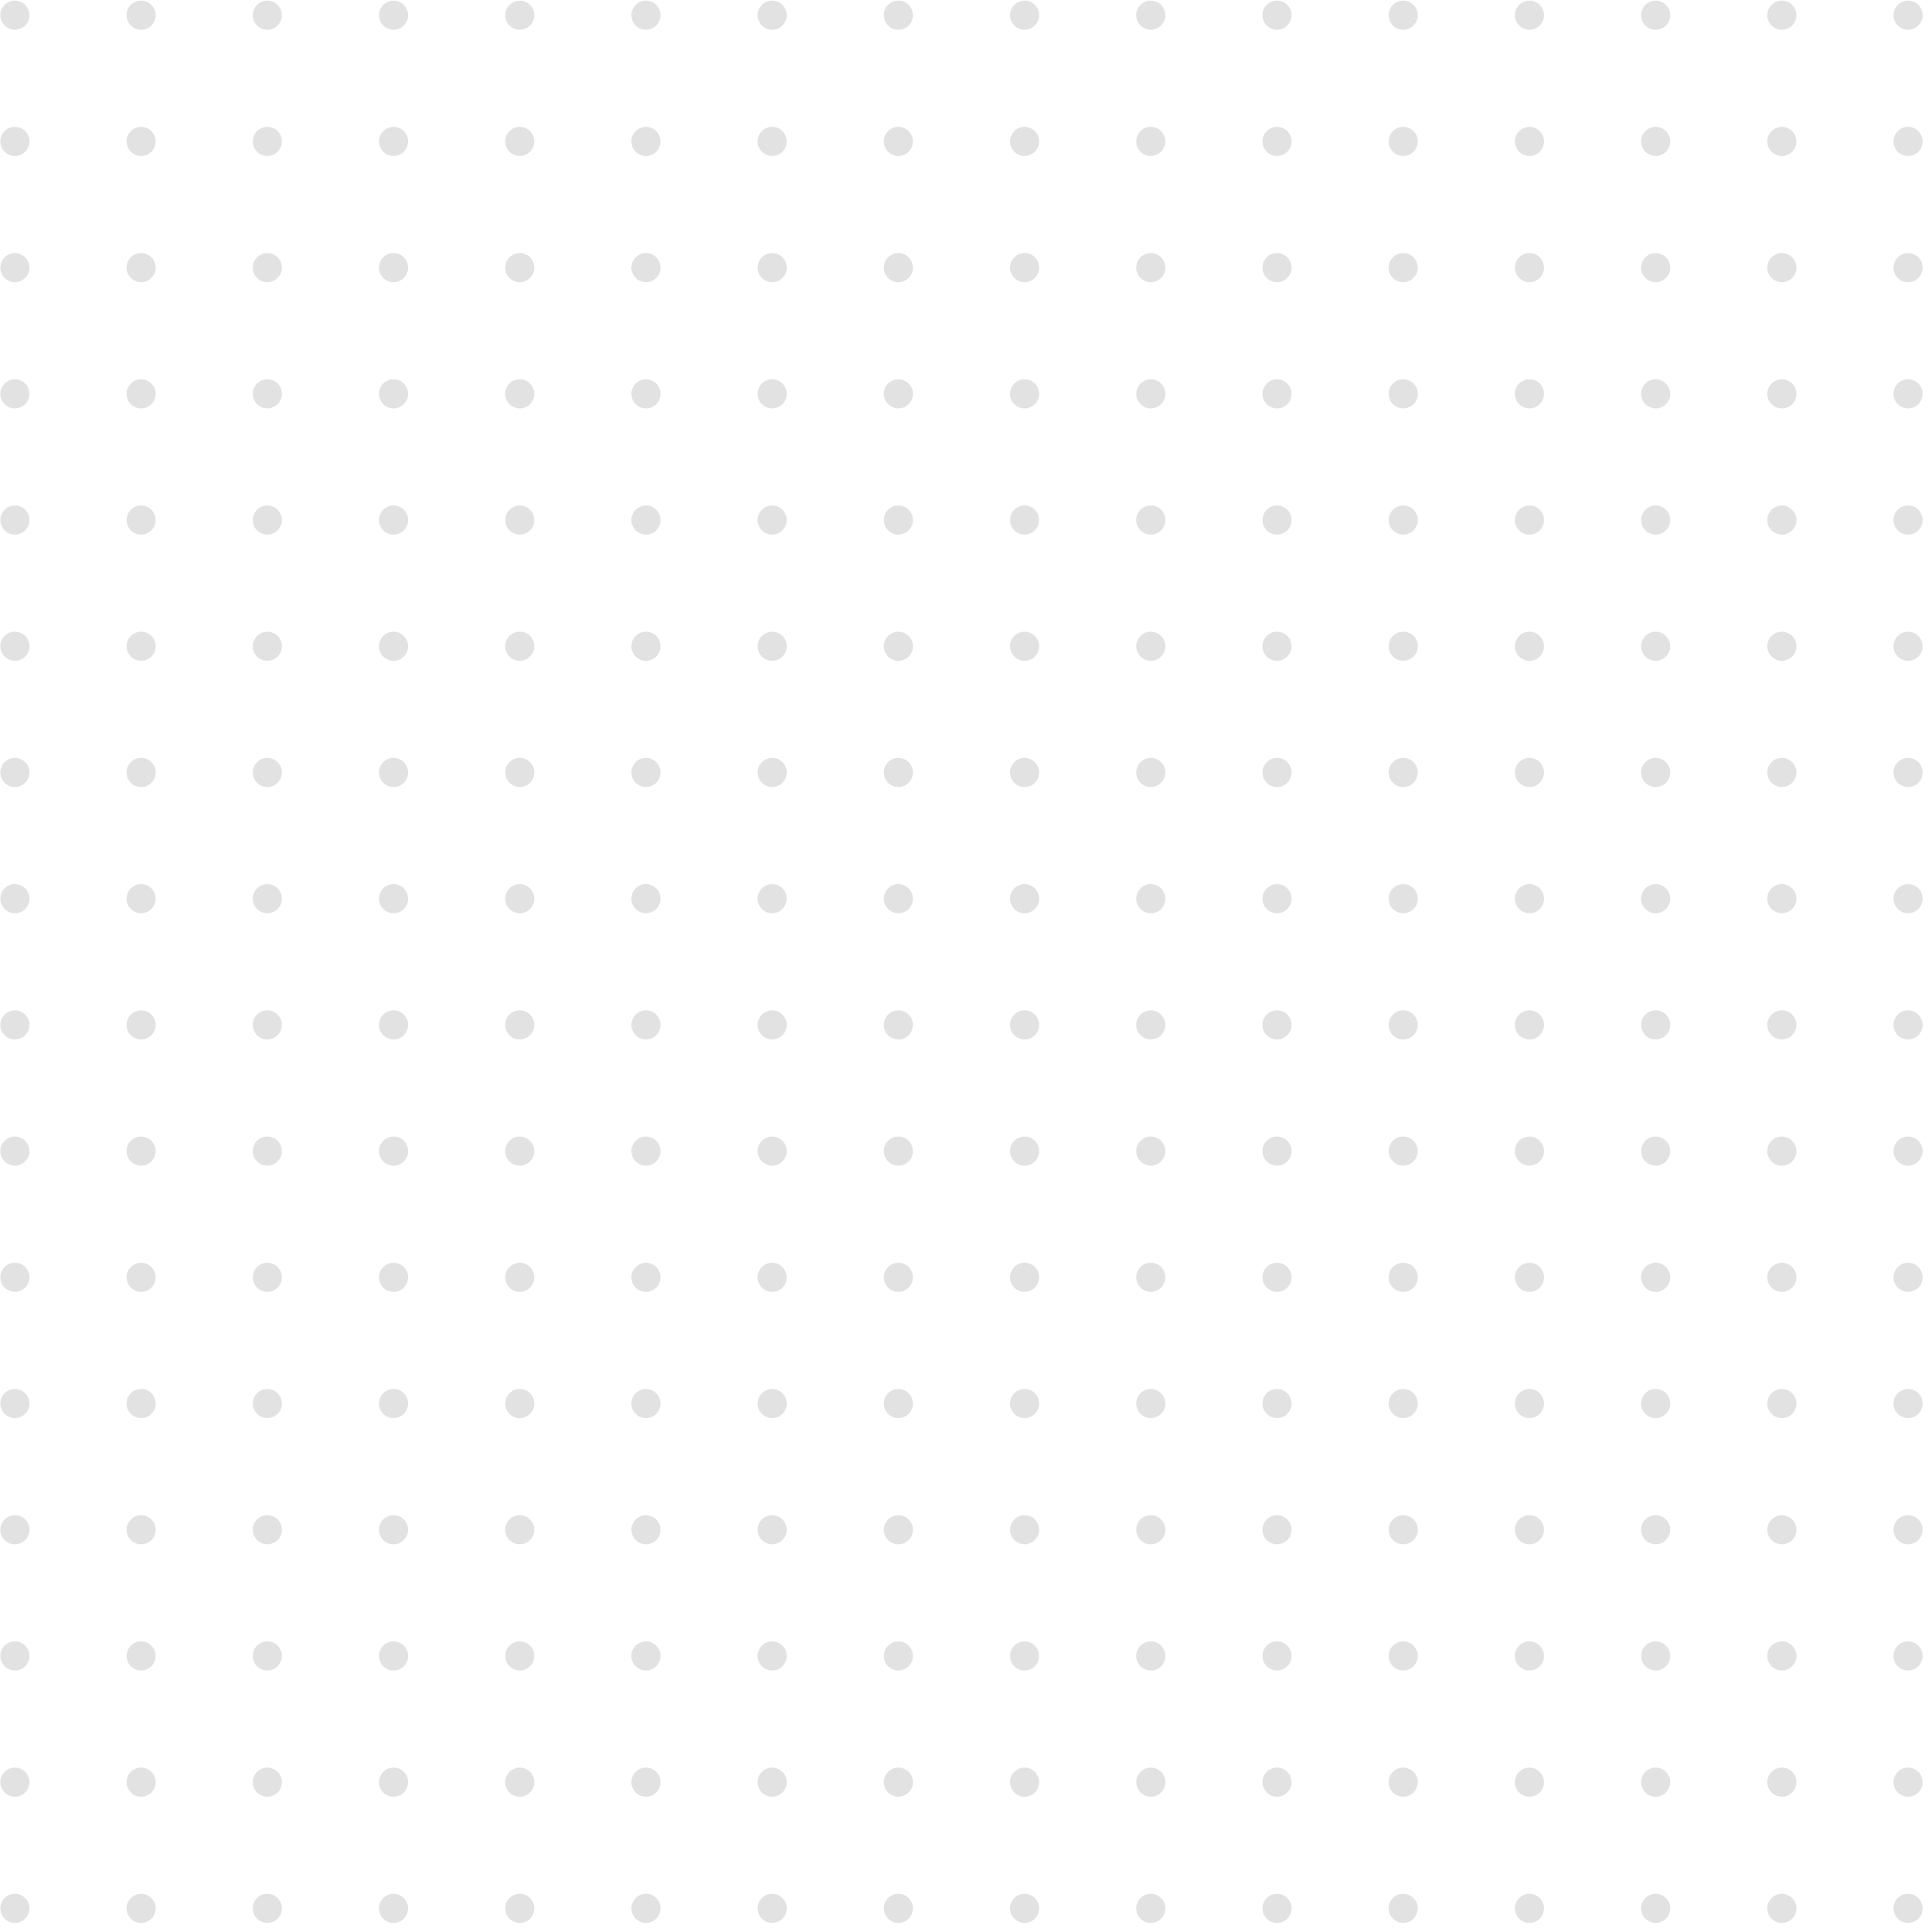 <svg width="199" height="199" viewBox="0 0 199 199" fill="none" xmlns="http://www.w3.org/2000/svg">
<circle cx="1.535" cy="1.566" r="1.5" fill="#E2E2E2"/>
<circle cx="14.535" cy="1.566" r="1.5" fill="#E2E2E2"/>
<circle cx="27.535" cy="1.566" r="1.5" fill="#E2E2E2"/>
<circle cx="40.535" cy="1.566" r="1.5" fill="#E2E2E2"/>
<circle cx="53.535" cy="1.566" r="1.5" fill="#E2E2E2"/>
<circle cx="66.535" cy="1.566" r="1.5" fill="#E2E2E2"/>
<circle cx="79.535" cy="1.566" r="1.5" fill="#E2E2E2"/>
<circle cx="92.535" cy="1.566" r="1.5" fill="#E2E2E2"/>
<circle cx="105.535" cy="1.566" r="1.5" fill="#E2E2E2"/>
<circle cx="118.535" cy="1.566" r="1.5" fill="#E2E2E2"/>
<circle cx="131.535" cy="1.566" r="1.5" fill="#E2E2E2"/>
<circle cx="144.535" cy="1.566" r="1.5" fill="#E2E2E2"/>
<circle cx="157.535" cy="1.566" r="1.5" fill="#E2E2E2"/>
<circle cx="170.535" cy="1.566" r="1.5" fill="#E2E2E2"/>
<circle cx="183.535" cy="1.566" r="1.5" fill="#E2E2E2"/>
<circle cx="196.535" cy="1.566" r="1.5" fill="#E2E2E2"/>
<circle cx="1.535" cy="105.566" r="1.5" fill="#E2E2E2"/>
<circle cx="14.535" cy="105.566" r="1.5" fill="#E2E2E2"/>
<circle cx="27.535" cy="105.566" r="1.5" fill="#E2E2E2"/>
<circle cx="40.535" cy="105.566" r="1.5" fill="#E2E2E2"/>
<circle cx="53.535" cy="105.566" r="1.5" fill="#E2E2E2"/>
<circle cx="66.535" cy="105.566" r="1.5" fill="#E2E2E2"/>
<circle cx="79.535" cy="105.566" r="1.5" fill="#E2E2E2"/>
<circle cx="92.535" cy="105.566" r="1.5" fill="#E2E2E2"/>
<circle cx="105.535" cy="105.566" r="1.5" fill="#E2E2E2"/>
<circle cx="118.535" cy="105.566" r="1.5" fill="#E2E2E2"/>
<circle cx="131.535" cy="105.566" r="1.5" fill="#E2E2E2"/>
<circle cx="144.535" cy="105.566" r="1.5" fill="#E2E2E2"/>
<circle cx="157.535" cy="105.566" r="1.5" fill="#E2E2E2"/>
<circle cx="170.535" cy="105.566" r="1.5" fill="#E2E2E2"/>
<circle cx="183.535" cy="105.566" r="1.5" fill="#E2E2E2"/>
<circle cx="196.535" cy="105.566" r="1.5" fill="#E2E2E2"/>
<circle cx="1.535" cy="53.566" r="1.5" fill="#E2E2E2"/>
<circle cx="14.535" cy="53.566" r="1.5" fill="#E2E2E2"/>
<circle cx="27.535" cy="53.566" r="1.5" fill="#E2E2E2"/>
<circle cx="40.535" cy="53.566" r="1.5" fill="#E2E2E2"/>
<circle cx="53.535" cy="53.566" r="1.5" fill="#E2E2E2"/>
<circle cx="66.535" cy="53.566" r="1.5" fill="#E2E2E2"/>
<circle cx="79.535" cy="53.566" r="1.5" fill="#E2E2E2"/>
<circle cx="92.535" cy="53.566" r="1.5" fill="#E2E2E2"/>
<circle cx="105.535" cy="53.566" r="1.5" fill="#E2E2E2"/>
<circle cx="118.535" cy="53.566" r="1.5" fill="#E2E2E2"/>
<circle cx="131.535" cy="53.566" r="1.5" fill="#E2E2E2"/>
<circle cx="144.535" cy="53.566" r="1.5" fill="#E2E2E2"/>
<circle cx="157.535" cy="53.566" r="1.5" fill="#E2E2E2"/>
<circle cx="170.535" cy="53.566" r="1.5" fill="#E2E2E2"/>
<circle cx="183.535" cy="53.566" r="1.5" fill="#E2E2E2"/>
<circle cx="196.535" cy="53.566" r="1.5" fill="#E2E2E2"/>
<circle cx="1.535" cy="157.566" r="1.5" fill="#E2E2E2"/>
<circle cx="14.535" cy="157.566" r="1.5" fill="#E2E2E2"/>
<circle cx="27.535" cy="157.566" r="1.5" fill="#E2E2E2"/>
<circle cx="40.535" cy="157.566" r="1.5" fill="#E2E2E2"/>
<circle cx="53.535" cy="157.566" r="1.5" fill="#E2E2E2"/>
<circle cx="66.535" cy="157.566" r="1.5" fill="#E2E2E2"/>
<circle cx="79.535" cy="157.566" r="1.5" fill="#E2E2E2"/>
<circle cx="92.535" cy="157.566" r="1.5" fill="#E2E2E2"/>
<circle cx="105.535" cy="157.566" r="1.5" fill="#E2E2E2"/>
<circle cx="118.535" cy="157.566" r="1.5" fill="#E2E2E2"/>
<circle cx="131.535" cy="157.566" r="1.5" fill="#E2E2E2"/>
<circle cx="144.535" cy="157.566" r="1.5" fill="#E2E2E2"/>
<circle cx="157.535" cy="157.566" r="1.5" fill="#E2E2E2"/>
<circle cx="170.535" cy="157.566" r="1.5" fill="#E2E2E2"/>
<circle cx="183.535" cy="157.566" r="1.5" fill="#E2E2E2"/>
<circle cx="196.535" cy="157.566" r="1.5" fill="#E2E2E2"/>
<circle cx="1.535" cy="27.566" r="1.5" fill="#E2E2E2"/>
<circle cx="14.535" cy="27.566" r="1.5" fill="#E2E2E2"/>
<circle cx="27.535" cy="27.566" r="1.5" fill="#E2E2E2"/>
<circle cx="40.535" cy="27.566" r="1.5" fill="#E2E2E2"/>
<circle cx="53.535" cy="27.566" r="1.5" fill="#E2E2E2"/>
<circle cx="66.535" cy="27.566" r="1.5" fill="#E2E2E2"/>
<circle cx="79.535" cy="27.566" r="1.5" fill="#E2E2E2"/>
<circle cx="92.535" cy="27.566" r="1.5" fill="#E2E2E2"/>
<circle cx="105.535" cy="27.566" r="1.5" fill="#E2E2E2"/>
<circle cx="118.535" cy="27.566" r="1.5" fill="#E2E2E2"/>
<circle cx="131.535" cy="27.566" r="1.5" fill="#E2E2E2"/>
<circle cx="144.535" cy="27.566" r="1.5" fill="#E2E2E2"/>
<circle cx="157.535" cy="27.566" r="1.5" fill="#E2E2E2"/>
<circle cx="170.535" cy="27.566" r="1.5" fill="#E2E2E2"/>
<circle cx="183.535" cy="27.566" r="1.5" fill="#E2E2E2"/>
<circle cx="196.535" cy="27.566" r="1.5" fill="#E2E2E2"/>
<circle cx="1.535" cy="131.566" r="1.5" fill="#E2E2E2"/>
<circle cx="14.535" cy="131.566" r="1.5" fill="#E2E2E2"/>
<circle cx="27.535" cy="131.566" r="1.5" fill="#E2E2E2"/>
<circle cx="40.535" cy="131.566" r="1.5" fill="#E2E2E2"/>
<circle cx="53.535" cy="131.566" r="1.5" fill="#E2E2E2"/>
<circle cx="66.535" cy="131.566" r="1.5" fill="#E2E2E2"/>
<circle cx="79.535" cy="131.566" r="1.5" fill="#E2E2E2"/>
<circle cx="92.535" cy="131.566" r="1.5" fill="#E2E2E2"/>
<circle cx="105.535" cy="131.566" r="1.5" fill="#E2E2E2"/>
<circle cx="118.535" cy="131.566" r="1.5" fill="#E2E2E2"/>
<circle cx="131.535" cy="131.566" r="1.5" fill="#E2E2E2"/>
<circle cx="144.535" cy="131.566" r="1.5" fill="#E2E2E2"/>
<circle cx="157.535" cy="131.566" r="1.5" fill="#E2E2E2"/>
<circle cx="170.535" cy="131.566" r="1.5" fill="#E2E2E2"/>
<circle cx="183.535" cy="131.566" r="1.5" fill="#E2E2E2"/>
<circle cx="196.535" cy="131.566" r="1.5" fill="#E2E2E2"/>
<circle cx="1.535" cy="79.566" r="1.5" fill="#E2E2E2"/>
<circle cx="14.535" cy="79.566" r="1.5" fill="#E2E2E2"/>
<circle cx="27.535" cy="79.566" r="1.5" fill="#E2E2E2"/>
<circle cx="40.535" cy="79.566" r="1.5" fill="#E2E2E2"/>
<circle cx="53.535" cy="79.566" r="1.5" fill="#E2E2E2"/>
<circle cx="66.535" cy="79.566" r="1.5" fill="#E2E2E2"/>
<circle cx="79.535" cy="79.566" r="1.5" fill="#E2E2E2"/>
<circle cx="92.535" cy="79.566" r="1.5" fill="#E2E2E2"/>
<circle cx="105.535" cy="79.566" r="1.5" fill="#E2E2E2"/>
<circle cx="118.535" cy="79.566" r="1.5" fill="#E2E2E2"/>
<circle cx="131.535" cy="79.566" r="1.5" fill="#E2E2E2"/>
<circle cx="144.535" cy="79.566" r="1.5" fill="#E2E2E2"/>
<circle cx="157.535" cy="79.566" r="1.5" fill="#E2E2E2"/>
<circle cx="170.535" cy="79.566" r="1.5" fill="#E2E2E2"/>
<circle cx="183.535" cy="79.566" r="1.5" fill="#E2E2E2"/>
<circle cx="196.535" cy="79.566" r="1.5" fill="#E2E2E2"/>
<circle cx="1.535" cy="183.566" r="1.5" fill="#E2E2E2"/>
<circle cx="14.535" cy="183.566" r="1.5" fill="#E2E2E2"/>
<circle cx="27.535" cy="183.566" r="1.5" fill="#E2E2E2"/>
<circle cx="40.535" cy="183.566" r="1.5" fill="#E2E2E2"/>
<circle cx="53.535" cy="183.566" r="1.5" fill="#E2E2E2"/>
<circle cx="66.535" cy="183.566" r="1.5" fill="#E2E2E2"/>
<circle cx="79.535" cy="183.566" r="1.5" fill="#E2E2E2"/>
<circle cx="92.535" cy="183.566" r="1.5" fill="#E2E2E2"/>
<circle cx="105.535" cy="183.566" r="1.5" fill="#E2E2E2"/>
<circle cx="118.535" cy="183.566" r="1.5" fill="#E2E2E2"/>
<circle cx="131.535" cy="183.566" r="1.5" fill="#E2E2E2"/>
<circle cx="144.535" cy="183.566" r="1.5" fill="#E2E2E2"/>
<circle cx="157.535" cy="183.566" r="1.5" fill="#E2E2E2"/>
<circle cx="170.535" cy="183.566" r="1.5" fill="#E2E2E2"/>
<circle cx="183.535" cy="183.566" r="1.5" fill="#E2E2E2"/>
<circle cx="196.535" cy="183.566" r="1.5" fill="#E2E2E2"/>
<circle cx="1.535" cy="14.566" r="1.5" fill="#E2E2E2"/>
<circle cx="14.535" cy="14.566" r="1.5" fill="#E2E2E2"/>
<circle cx="27.535" cy="14.566" r="1.5" fill="#E2E2E2"/>
<circle cx="40.535" cy="14.566" r="1.5" fill="#E2E2E2"/>
<circle cx="53.535" cy="14.566" r="1.5" fill="#E2E2E2"/>
<circle cx="66.535" cy="14.566" r="1.5" fill="#E2E2E2"/>
<circle cx="79.535" cy="14.566" r="1.5" fill="#E2E2E2"/>
<circle cx="92.535" cy="14.566" r="1.5" fill="#E2E2E2"/>
<circle cx="105.535" cy="14.566" r="1.5" fill="#E2E2E2"/>
<circle cx="118.535" cy="14.566" r="1.5" fill="#E2E2E2"/>
<circle cx="131.535" cy="14.566" r="1.5" fill="#E2E2E2"/>
<circle cx="144.535" cy="14.566" r="1.5" fill="#E2E2E2"/>
<circle cx="157.535" cy="14.566" r="1.5" fill="#E2E2E2"/>
<circle cx="170.535" cy="14.566" r="1.5" fill="#E2E2E2"/>
<circle cx="183.535" cy="14.566" r="1.5" fill="#E2E2E2"/>
<circle cx="196.535" cy="14.566" r="1.5" fill="#E2E2E2"/>
<circle cx="1.535" cy="118.566" r="1.5" fill="#E2E2E2"/>
<circle cx="14.535" cy="118.566" r="1.5" fill="#E2E2E2"/>
<circle cx="27.535" cy="118.566" r="1.5" fill="#E2E2E2"/>
<circle cx="40.535" cy="118.566" r="1.5" fill="#E2E2E2"/>
<circle cx="53.535" cy="118.566" r="1.5" fill="#E2E2E2"/>
<circle cx="66.535" cy="118.566" r="1.5" fill="#E2E2E2"/>
<circle cx="79.535" cy="118.566" r="1.5" fill="#E2E2E2"/>
<circle cx="92.535" cy="118.566" r="1.5" fill="#E2E2E2"/>
<circle cx="105.535" cy="118.566" r="1.5" fill="#E2E2E2"/>
<circle cx="118.535" cy="118.566" r="1.5" fill="#E2E2E2"/>
<circle cx="131.535" cy="118.566" r="1.5" fill="#E2E2E2"/>
<circle cx="144.535" cy="118.566" r="1.5" fill="#E2E2E2"/>
<circle cx="157.535" cy="118.566" r="1.5" fill="#E2E2E2"/>
<circle cx="170.535" cy="118.566" r="1.5" fill="#E2E2E2"/>
<circle cx="183.535" cy="118.566" r="1.5" fill="#E2E2E2"/>
<circle cx="196.535" cy="118.566" r="1.5" fill="#E2E2E2"/>
<circle cx="1.535" cy="66.566" r="1.5" fill="#E2E2E2"/>
<circle cx="14.535" cy="66.566" r="1.5" fill="#E2E2E2"/>
<circle cx="27.535" cy="66.566" r="1.5" fill="#E2E2E2"/>
<circle cx="40.535" cy="66.566" r="1.5" fill="#E2E2E2"/>
<circle cx="53.535" cy="66.566" r="1.5" fill="#E2E2E2"/>
<circle cx="66.535" cy="66.566" r="1.5" fill="#E2E2E2"/>
<circle cx="79.535" cy="66.566" r="1.5" fill="#E2E2E2"/>
<circle cx="92.535" cy="66.566" r="1.5" fill="#E2E2E2"/>
<circle cx="105.535" cy="66.566" r="1.5" fill="#E2E2E2"/>
<circle cx="118.535" cy="66.566" r="1.5" fill="#E2E2E2"/>
<circle cx="131.535" cy="66.566" r="1.5" fill="#E2E2E2"/>
<circle cx="144.535" cy="66.566" r="1.5" fill="#E2E2E2"/>
<circle cx="157.535" cy="66.566" r="1.5" fill="#E2E2E2"/>
<circle cx="170.535" cy="66.566" r="1.5" fill="#E2E2E2"/>
<circle cx="183.535" cy="66.566" r="1.5" fill="#E2E2E2"/>
<circle cx="196.535" cy="66.566" r="1.5" fill="#E2E2E2"/>
<circle cx="1.535" cy="170.566" r="1.5" fill="#E2E2E2"/>
<circle cx="14.535" cy="170.566" r="1.5" fill="#E2E2E2"/>
<circle cx="27.535" cy="170.566" r="1.5" fill="#E2E2E2"/>
<circle cx="40.535" cy="170.566" r="1.5" fill="#E2E2E2"/>
<circle cx="53.535" cy="170.566" r="1.5" fill="#E2E2E2"/>
<circle cx="66.535" cy="170.566" r="1.5" fill="#E2E2E2"/>
<circle cx="79.535" cy="170.566" r="1.5" fill="#E2E2E2"/>
<circle cx="92.535" cy="170.566" r="1.5" fill="#E2E2E2"/>
<circle cx="105.535" cy="170.566" r="1.5" fill="#E2E2E2"/>
<circle cx="118.535" cy="170.566" r="1.5" fill="#E2E2E2"/>
<circle cx="131.535" cy="170.566" r="1.5" fill="#E2E2E2"/>
<circle cx="144.535" cy="170.566" r="1.5" fill="#E2E2E2"/>
<circle cx="157.535" cy="170.566" r="1.5" fill="#E2E2E2"/>
<circle cx="170.535" cy="170.566" r="1.5" fill="#E2E2E2"/>
<circle cx="183.535" cy="170.566" r="1.5" fill="#E2E2E2"/>
<circle cx="196.535" cy="170.566" r="1.5" fill="#E2E2E2"/>
<circle cx="1.535" cy="40.566" r="1.5" fill="#E2E2E2"/>
<circle cx="14.535" cy="40.566" r="1.5" fill="#E2E2E2"/>
<circle cx="27.535" cy="40.566" r="1.5" fill="#E2E2E2"/>
<circle cx="40.535" cy="40.566" r="1.5" fill="#E2E2E2"/>
<circle cx="53.535" cy="40.566" r="1.5" fill="#E2E2E2"/>
<circle cx="66.535" cy="40.566" r="1.5" fill="#E2E2E2"/>
<circle cx="79.535" cy="40.566" r="1.5" fill="#E2E2E2"/>
<circle cx="92.535" cy="40.566" r="1.5" fill="#E2E2E2"/>
<circle cx="105.535" cy="40.566" r="1.5" fill="#E2E2E2"/>
<circle cx="118.535" cy="40.566" r="1.5" fill="#E2E2E2"/>
<circle cx="131.535" cy="40.566" r="1.5" fill="#E2E2E2"/>
<circle cx="144.535" cy="40.566" r="1.5" fill="#E2E2E2"/>
<circle cx="157.535" cy="40.566" r="1.5" fill="#E2E2E2"/>
<circle cx="170.535" cy="40.566" r="1.5" fill="#E2E2E2"/>
<circle cx="183.535" cy="40.566" r="1.5" fill="#E2E2E2"/>
<circle cx="196.535" cy="40.566" r="1.5" fill="#E2E2E2"/>
<circle cx="1.535" cy="144.566" r="1.5" fill="#E2E2E2"/>
<circle cx="14.535" cy="144.566" r="1.5" fill="#E2E2E2"/>
<circle cx="27.535" cy="144.566" r="1.5" fill="#E2E2E2"/>
<circle cx="40.535" cy="144.566" r="1.5" fill="#E2E2E2"/>
<circle cx="53.535" cy="144.566" r="1.5" fill="#E2E2E2"/>
<circle cx="66.535" cy="144.566" r="1.5" fill="#E2E2E2"/>
<circle cx="79.535" cy="144.566" r="1.5" fill="#E2E2E2"/>
<circle cx="92.535" cy="144.566" r="1.5" fill="#E2E2E2"/>
<circle cx="105.535" cy="144.566" r="1.5" fill="#E2E2E2"/>
<circle cx="118.535" cy="144.566" r="1.5" fill="#E2E2E2"/>
<circle cx="131.535" cy="144.566" r="1.5" fill="#E2E2E2"/>
<circle cx="144.535" cy="144.566" r="1.5" fill="#E2E2E2"/>
<circle cx="157.535" cy="144.566" r="1.5" fill="#E2E2E2"/>
<circle cx="170.535" cy="144.566" r="1.5" fill="#E2E2E2"/>
<circle cx="183.535" cy="144.566" r="1.5" fill="#E2E2E2"/>
<circle cx="196.535" cy="144.566" r="1.5" fill="#E2E2E2"/>
<circle cx="1.535" cy="92.566" r="1.5" fill="#E2E2E2"/>
<circle cx="14.535" cy="92.566" r="1.5" fill="#E2E2E2"/>
<circle cx="27.535" cy="92.566" r="1.5" fill="#E2E2E2"/>
<circle cx="40.535" cy="92.566" r="1.5" fill="#E2E2E2"/>
<circle cx="53.535" cy="92.566" r="1.5" fill="#E2E2E2"/>
<circle cx="66.535" cy="92.566" r="1.5" fill="#E2E2E2"/>
<circle cx="79.535" cy="92.566" r="1.5" fill="#E2E2E2"/>
<circle cx="92.535" cy="92.566" r="1.5" fill="#E2E2E2"/>
<circle cx="105.535" cy="92.566" r="1.5" fill="#E2E2E2"/>
<circle cx="118.535" cy="92.566" r="1.5" fill="#E2E2E2"/>
<circle cx="131.535" cy="92.566" r="1.5" fill="#E2E2E2"/>
<circle cx="144.535" cy="92.566" r="1.5" fill="#E2E2E2"/>
<circle cx="157.535" cy="92.566" r="1.5" fill="#E2E2E2"/>
<circle cx="170.535" cy="92.566" r="1.5" fill="#E2E2E2"/>
<circle cx="183.535" cy="92.566" r="1.5" fill="#E2E2E2"/>
<circle cx="196.535" cy="92.566" r="1.5" fill="#E2E2E2"/>
<circle cx="1.535" cy="196.566" r="1.5" fill="#E2E2E2"/>
<circle cx="14.535" cy="196.566" r="1.5" fill="#E2E2E2"/>
<circle cx="27.535" cy="196.566" r="1.5" fill="#E2E2E2"/>
<circle cx="40.535" cy="196.566" r="1.5" fill="#E2E2E2"/>
<circle cx="53.535" cy="196.566" r="1.5" fill="#E2E2E2"/>
<circle cx="66.535" cy="196.566" r="1.5" fill="#E2E2E2"/>
<circle cx="79.535" cy="196.566" r="1.5" fill="#E2E2E2"/>
<circle cx="92.535" cy="196.566" r="1.5" fill="#E2E2E2"/>
<circle cx="105.535" cy="196.566" r="1.5" fill="#E2E2E2"/>
<circle cx="118.535" cy="196.566" r="1.5" fill="#E2E2E2"/>
<circle cx="131.535" cy="196.566" r="1.5" fill="#E2E2E2"/>
<circle cx="144.535" cy="196.566" r="1.5" fill="#E2E2E2"/>
<circle cx="157.535" cy="196.566" r="1.5" fill="#E2E2E2"/>
<circle cx="170.535" cy="196.566" r="1.5" fill="#E2E2E2"/>
<circle cx="183.535" cy="196.566" r="1.5" fill="#E2E2E2"/>
<circle cx="196.535" cy="196.566" r="1.5" fill="#E2E2E2"/>
</svg>
